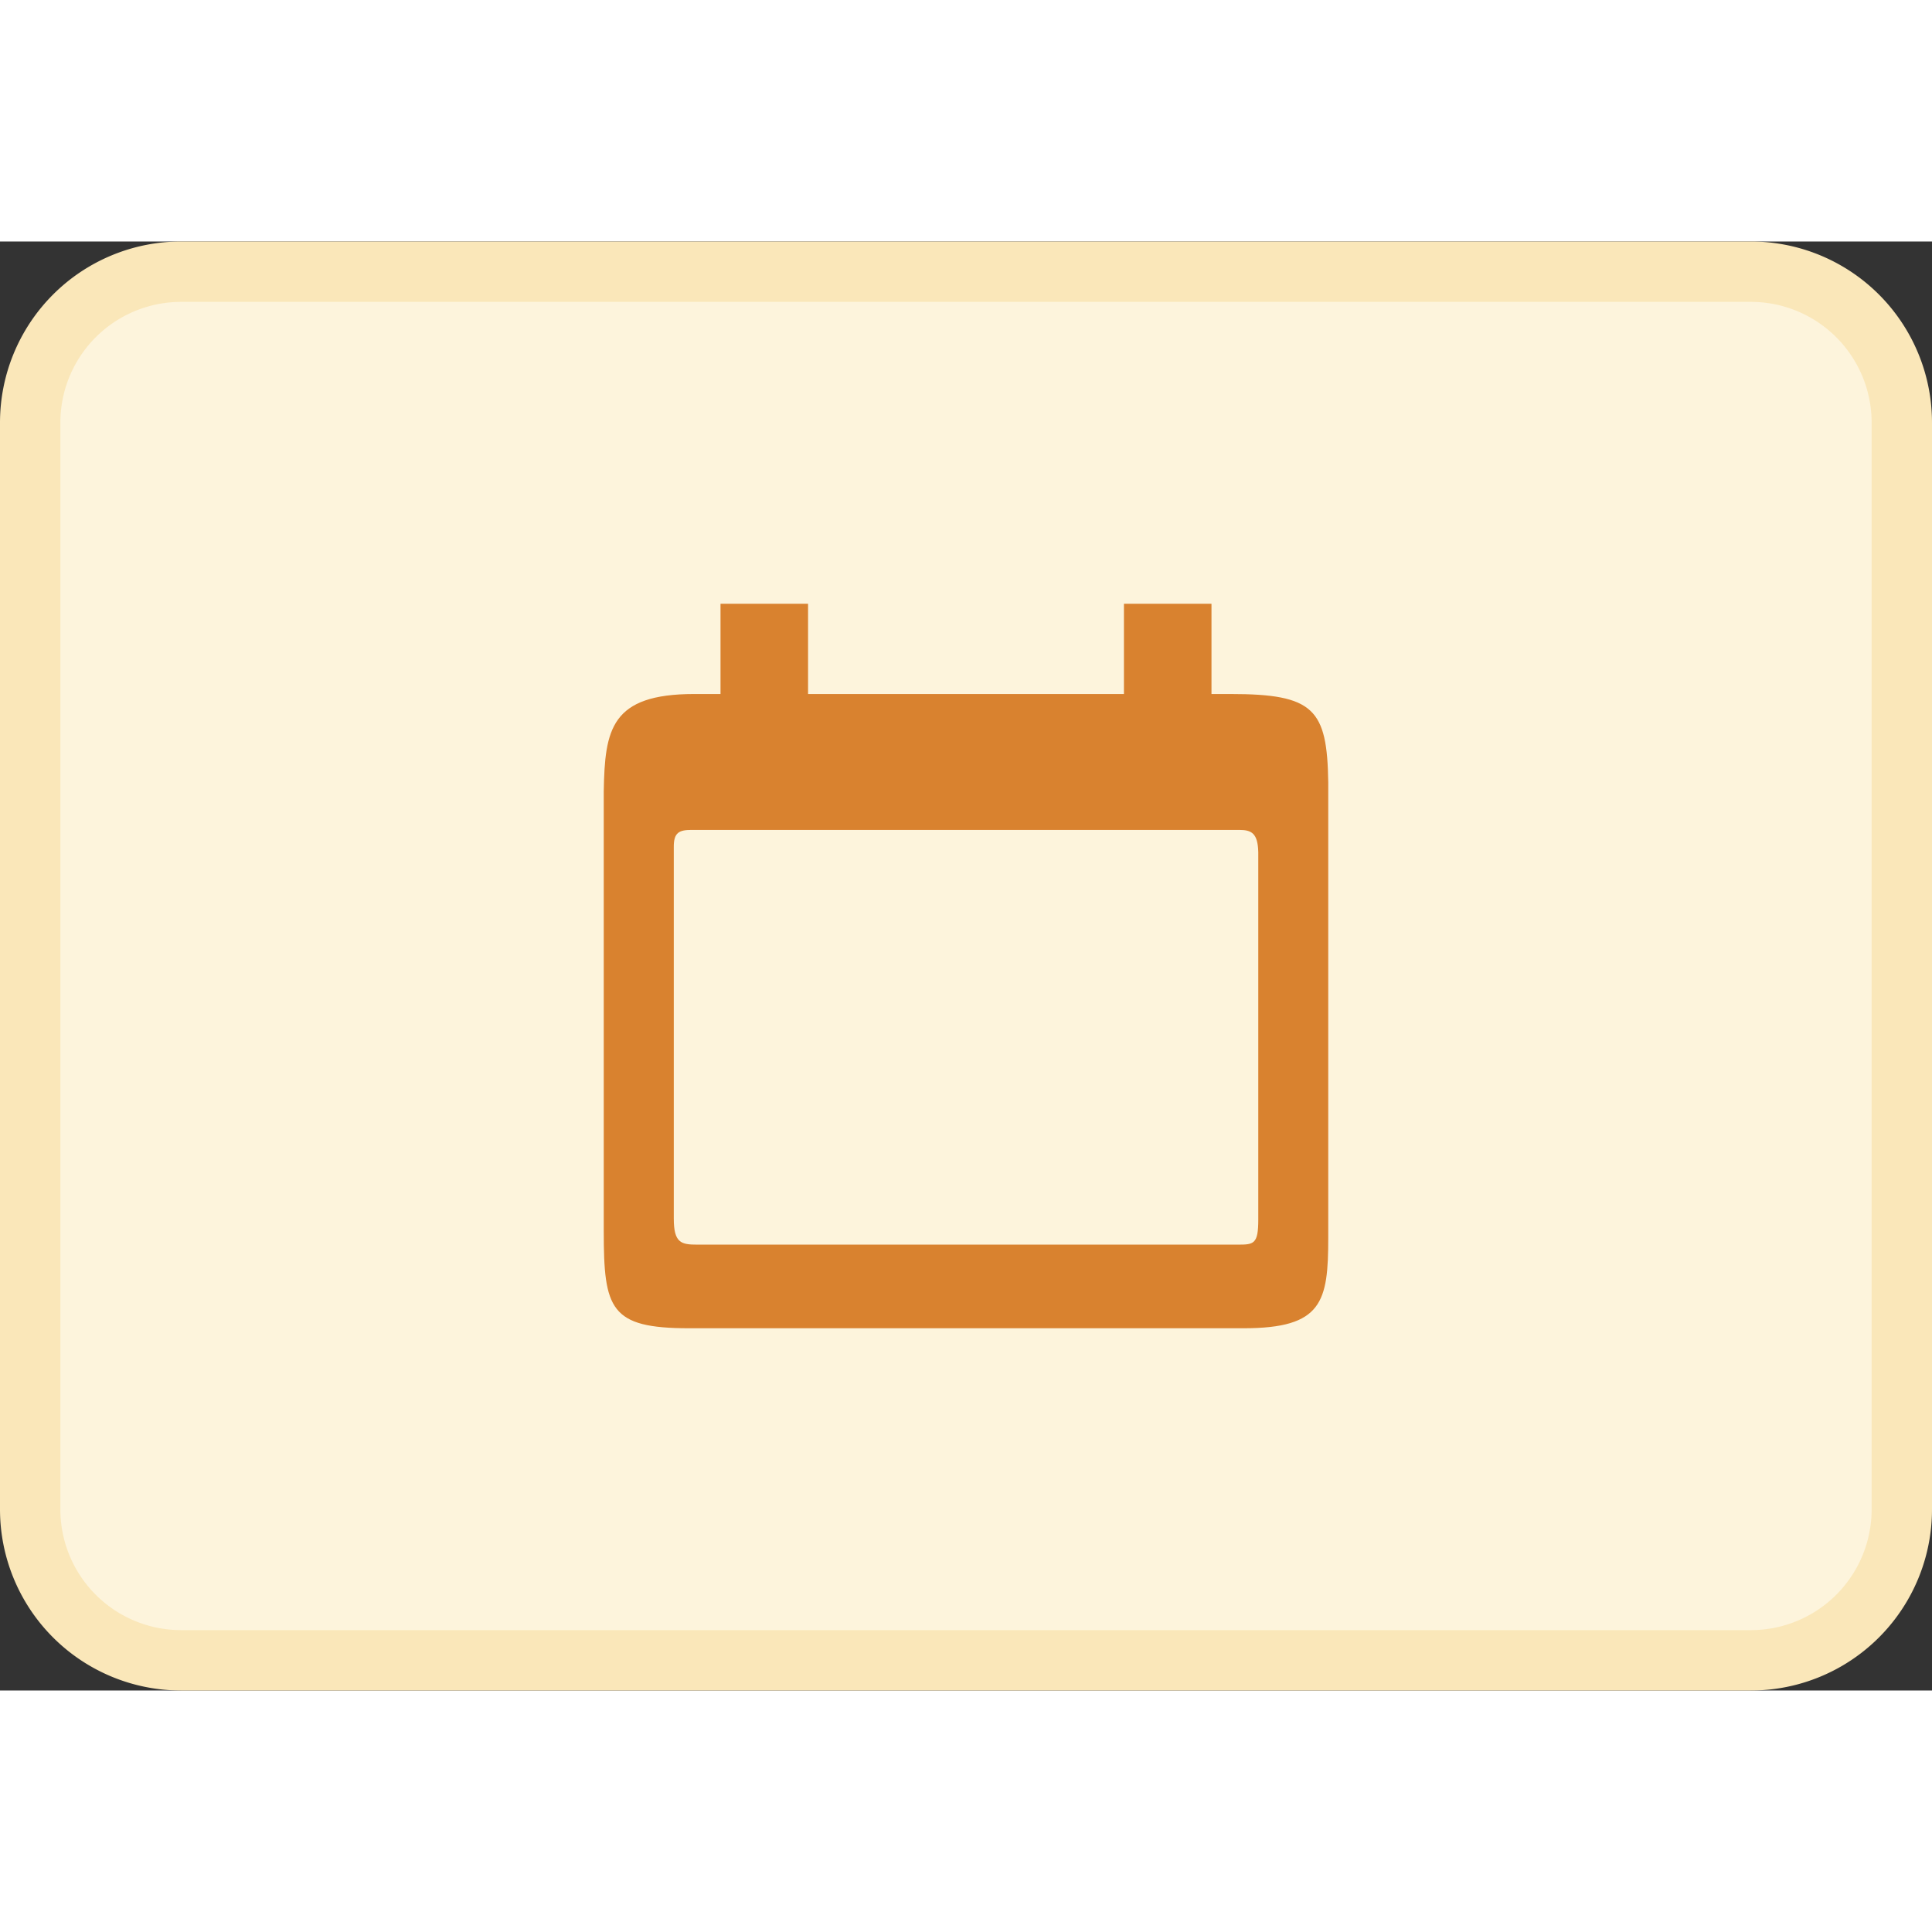 <svg width="1em" height="1em" viewBox="0 0 32 24" fill="none" xmlns="http://www.w3.org/2000/svg"
    class="sc-gsDKAQ sc-bexQF kMJSxT gaMJUD">
    <rect x="0" y="0" width="32" height="24" fill="#333333" stroke="none"/>
    <path d="M.5 3A2.5 2.5 0 013 .5h26A2.5 2.5 0 0131.5 3v18a2.5 2.5 0 01-2.5 2.5H3A2.5 2.5 0 01.5 21V3z" fill="#FDF4DC"
        stroke="#FAE7B9"></path>
    <path fill-rule="evenodd" clip-rule="evenodd"
        d="M11.934 7.495V6h1.45v1.495h5.232V6h1.45v1.495h.314c1.385 0 1.602.249 1.62 1.463V16.5c0 1.062-.096 1.5-1.4 1.5h-9.19c-1.306 0-1.41-.318-1.41-1.607V9.105c.018-1.025.117-1.61 1.5-1.61h.434zm-.774 8.687c0 .406.123.433.388.433h8.953c.265 0 .34-.007.34-.413v-6.087c-.008-.314-.11-.369-.316-.369h-9.072c-.206 0-.296.045-.293.287v6.15z"
        fill="#D9822F"></path>
</svg>
